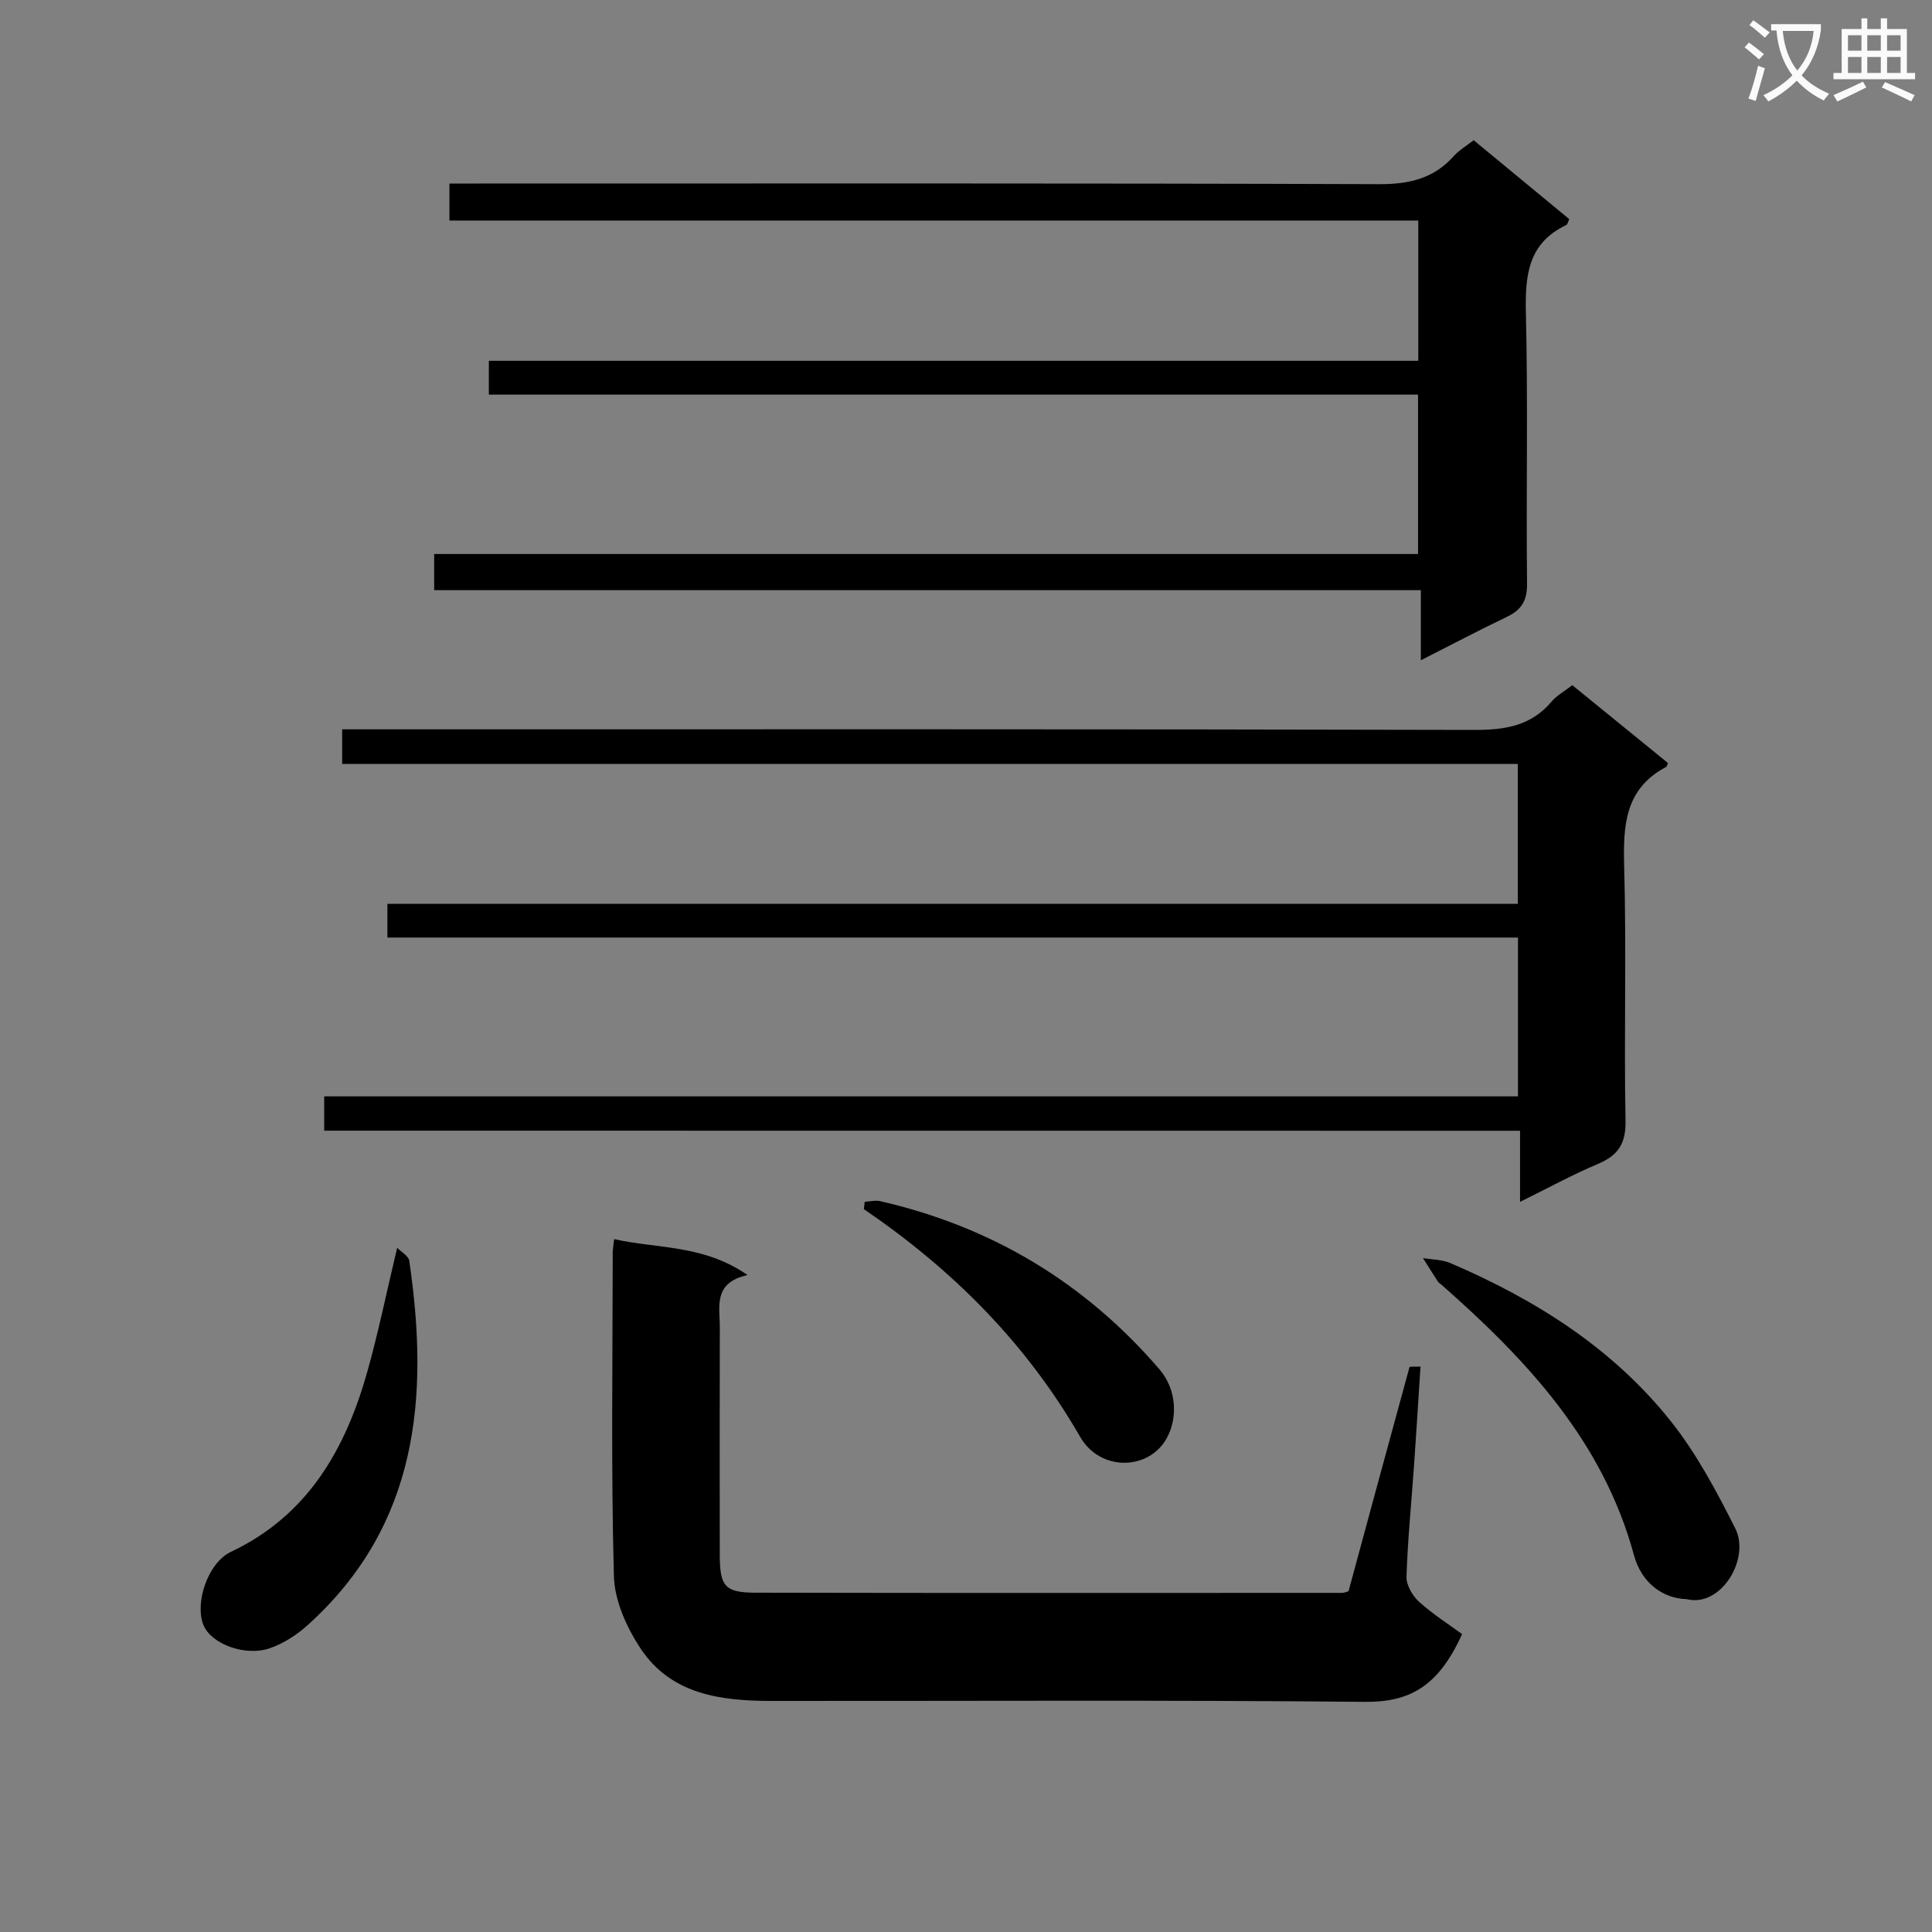 <svg enable-background="new 0 0 400 400" viewBox="0 0 400 400" xmlns="http://www.w3.org/2000/svg"><rect x="0" y="0" width="400" height="400" fill="#808080" stroke="none"/><path d="m362.1 8.8c1.1.8 2.1 1.6 3.1 2.4l-1 1.1c-1.3-1.1-2.3-2-3-2.5zm1.9 4.8c.5.2.9.4 1.4.5-.6 2.3-1.3 4.5-1.9 6.8l-1.5-.5c.8-2.1 1.4-4.3 2-6.8zm-1-9.4c1.3.9 2.4 1.8 3.4 2.5l-1 1.1c-1.4-1.2-2.4-2.1-3.2-2.6zm3.7 2.2v-1.4h10.3v1.2c-.5 3.6-1.8 6.8-4 9.4 1.5 1.6 3.4 2.8 5.7 3.8-.3.4-.7.8-1.1 1.4-2.3-1.1-4.1-2.5-5.6-4.1-1.6 1.6-3.6 3.1-5.9 4.3-.3-.5-.7-.9-1-1.3 2.4-1.1 4.4-2.5 6-4.1-1.9-2.5-3-5.6-3.3-9.3h-1.1zm8.8 0h-6.4c.3 3.3 1.3 6 3 8.2 2-2.3 3.1-5.1 3.4-8.2z" fill="#fafafb"/><path d="m385.3 3.8h1.3v2.2h2.8v-2.2h1.3v2.2h4.1v9.1h1.7v1.3h-16.9v-1.3h1.7v-9.1h4.1v-2.2zm.4 13.1.7 1.2c-1.8.9-3.8 1.9-6 2.9-.2-.4-.5-.8-.8-1.3 2.3-1 4.3-1.9 6.1-2.8zm-3.1-6.4h2.8v-3.2h-2.8zm0 4.6h2.8v-3.3h-2.8zm4-4.6h2.8v-3.2h-2.8zm0 4.6h2.8v-3.3h-2.8zm3.7 1.9c2.1.9 4.1 1.8 6.1 2.7l-.7 1.3c-2.2-1.1-4.2-2-6.1-2.9zm3.2-9.7h-2.8v3.2h2.8zm-2.8 7.8h2.8v-3.3h-2.8z" fill="#fafafb"/><g fill="#010000"><path d="m67.12 234.09c0-2.65 0-4.6 0-7.1h247.16c0-11.13 0-21.72 0-32.88-78.1 0-155.98 0-234.07 0 0-2.53 0-4.48 0-6.98h234.03c0-9.8 0-19.05 0-28.97-81.12 0-162.15 0-243.4 0 0-2.61 0-4.56 0-7.16h5.91c76.16 0 152.32-.07 228.49.12 6.37.02 11.75-.82 16.01-5.88 1.04-1.24 2.58-2.07 4.28-3.38 6.6 5.37 13.25 10.78 19.8 16.11-.21.52-.23.74-.34.8-8.62 4.53-8.95 12.17-8.72 20.74.49 17.49-.06 35 .28 52.49.09 4.79-1.53 7.22-5.74 8.99-5.16 2.17-10.09 4.88-16.1 7.84 0-5.35 0-9.86 0-14.72-82.9-.02-165.01-.02-247.59-.02z"/><path d="m305.11 29.03c6.65 5.49 13.17 10.87 19.78 16.33-.22.46-.31 1.09-.63 1.24-7.91 3.76-8.52 10.43-8.34 18.23.45 18.65.03 37.33.24 55.99.04 3.54-1.15 5.45-4.17 6.89-5.8 2.78-11.5 5.78-17.82 8.99 0-5.03 0-9.44 0-14.51-68.27 0-136.13 0-204.28 0 0-2.73 0-4.8 0-7.49h203.7c0-11.18 0-21.76 0-33-63.94 0-127.98 0-192.38 0 0-2.54 0-4.43 0-7h192.43c0-9.92 0-19.18 0-29.04-66.7 0-133.43 0-200.59 0 0-2.78 0-4.96 0-7.66h5.97c62.16 0 124.32-.09 186.48.13 6.25.02 11.34-1.15 15.52-5.85 1.08-1.2 2.56-2.05 4.09-3.25z"/><path d="m302.71 338.32c-4.89 10.82-10.84 14.12-20.11 14.03-40.99-.4-81.98-.16-122.97-.19-10.42-.01-20.67-1.34-26.97-10.81-2.91-4.37-5.43-9.95-5.56-15.05-.6-22.31-.26-44.65-.24-66.98 0-.65.13-1.3.29-2.77 9.02 2.03 18.48 1.09 27.62 7.44-7.19 1.58-5.73 6.55-5.74 10.87-.04 15.66-.03 31.33-.01 46.99.01 6.56 1.02 7.88 7.36 7.9 40.49.09 80.98.05 121.47.04.47 0 .95-.23 1.35-.34 4.21-15.53 8.38-30.97 12.62-46.4.04-.14.92-.06 2.28-.12-.45 6.97-.87 13.8-1.35 20.63-.53 7.63-1.31 15.25-1.55 22.88-.06 1.73 1.24 3.96 2.6 5.19 2.93 2.64 6.32 4.79 8.91 6.69z"/><path d="m349.22 331.09c-4.98-.14-9.37-3.39-10.92-9.09-6.41-23.61-22.2-40.47-39.87-56.02-.25-.22-.57-.39-.74-.66-1.04-1.6-2.06-3.23-3.08-4.85 1.89.33 3.93.3 5.65 1.03 17.65 7.56 33.67 17.64 45.71 32.81 5.31 6.69 9.43 14.45 13.3 22.13 3.16 6.29-2.96 16.43-10.05 14.65z"/><path d="m82.23 258.34c.86.89 2.35 1.69 2.5 2.68 4.14 28.14 1.91 54.61-20.85 75.28-2.27 2.07-5.05 3.91-7.92 4.92-5.22 1.84-12.26-.89-13.83-4.75-1.86-4.58.87-12.89 5.69-15.18 15.95-7.57 23.7-21.24 28.23-37.29 2.28-8.1 3.96-16.38 6.18-25.66z"/><path d="m179.03 248.82c1.07-.06 2.21-.36 3.21-.13 23.07 5.28 42.37 16.86 57.81 34.81 3.56 4.15 3.82 9.99 1.55 14.19-3.68 6.8-13.81 7.02-17.95-.18-11.18-19.42-26.45-34.67-44.8-47.17.05-.51.12-1.02.18-1.52z"/></g></svg>